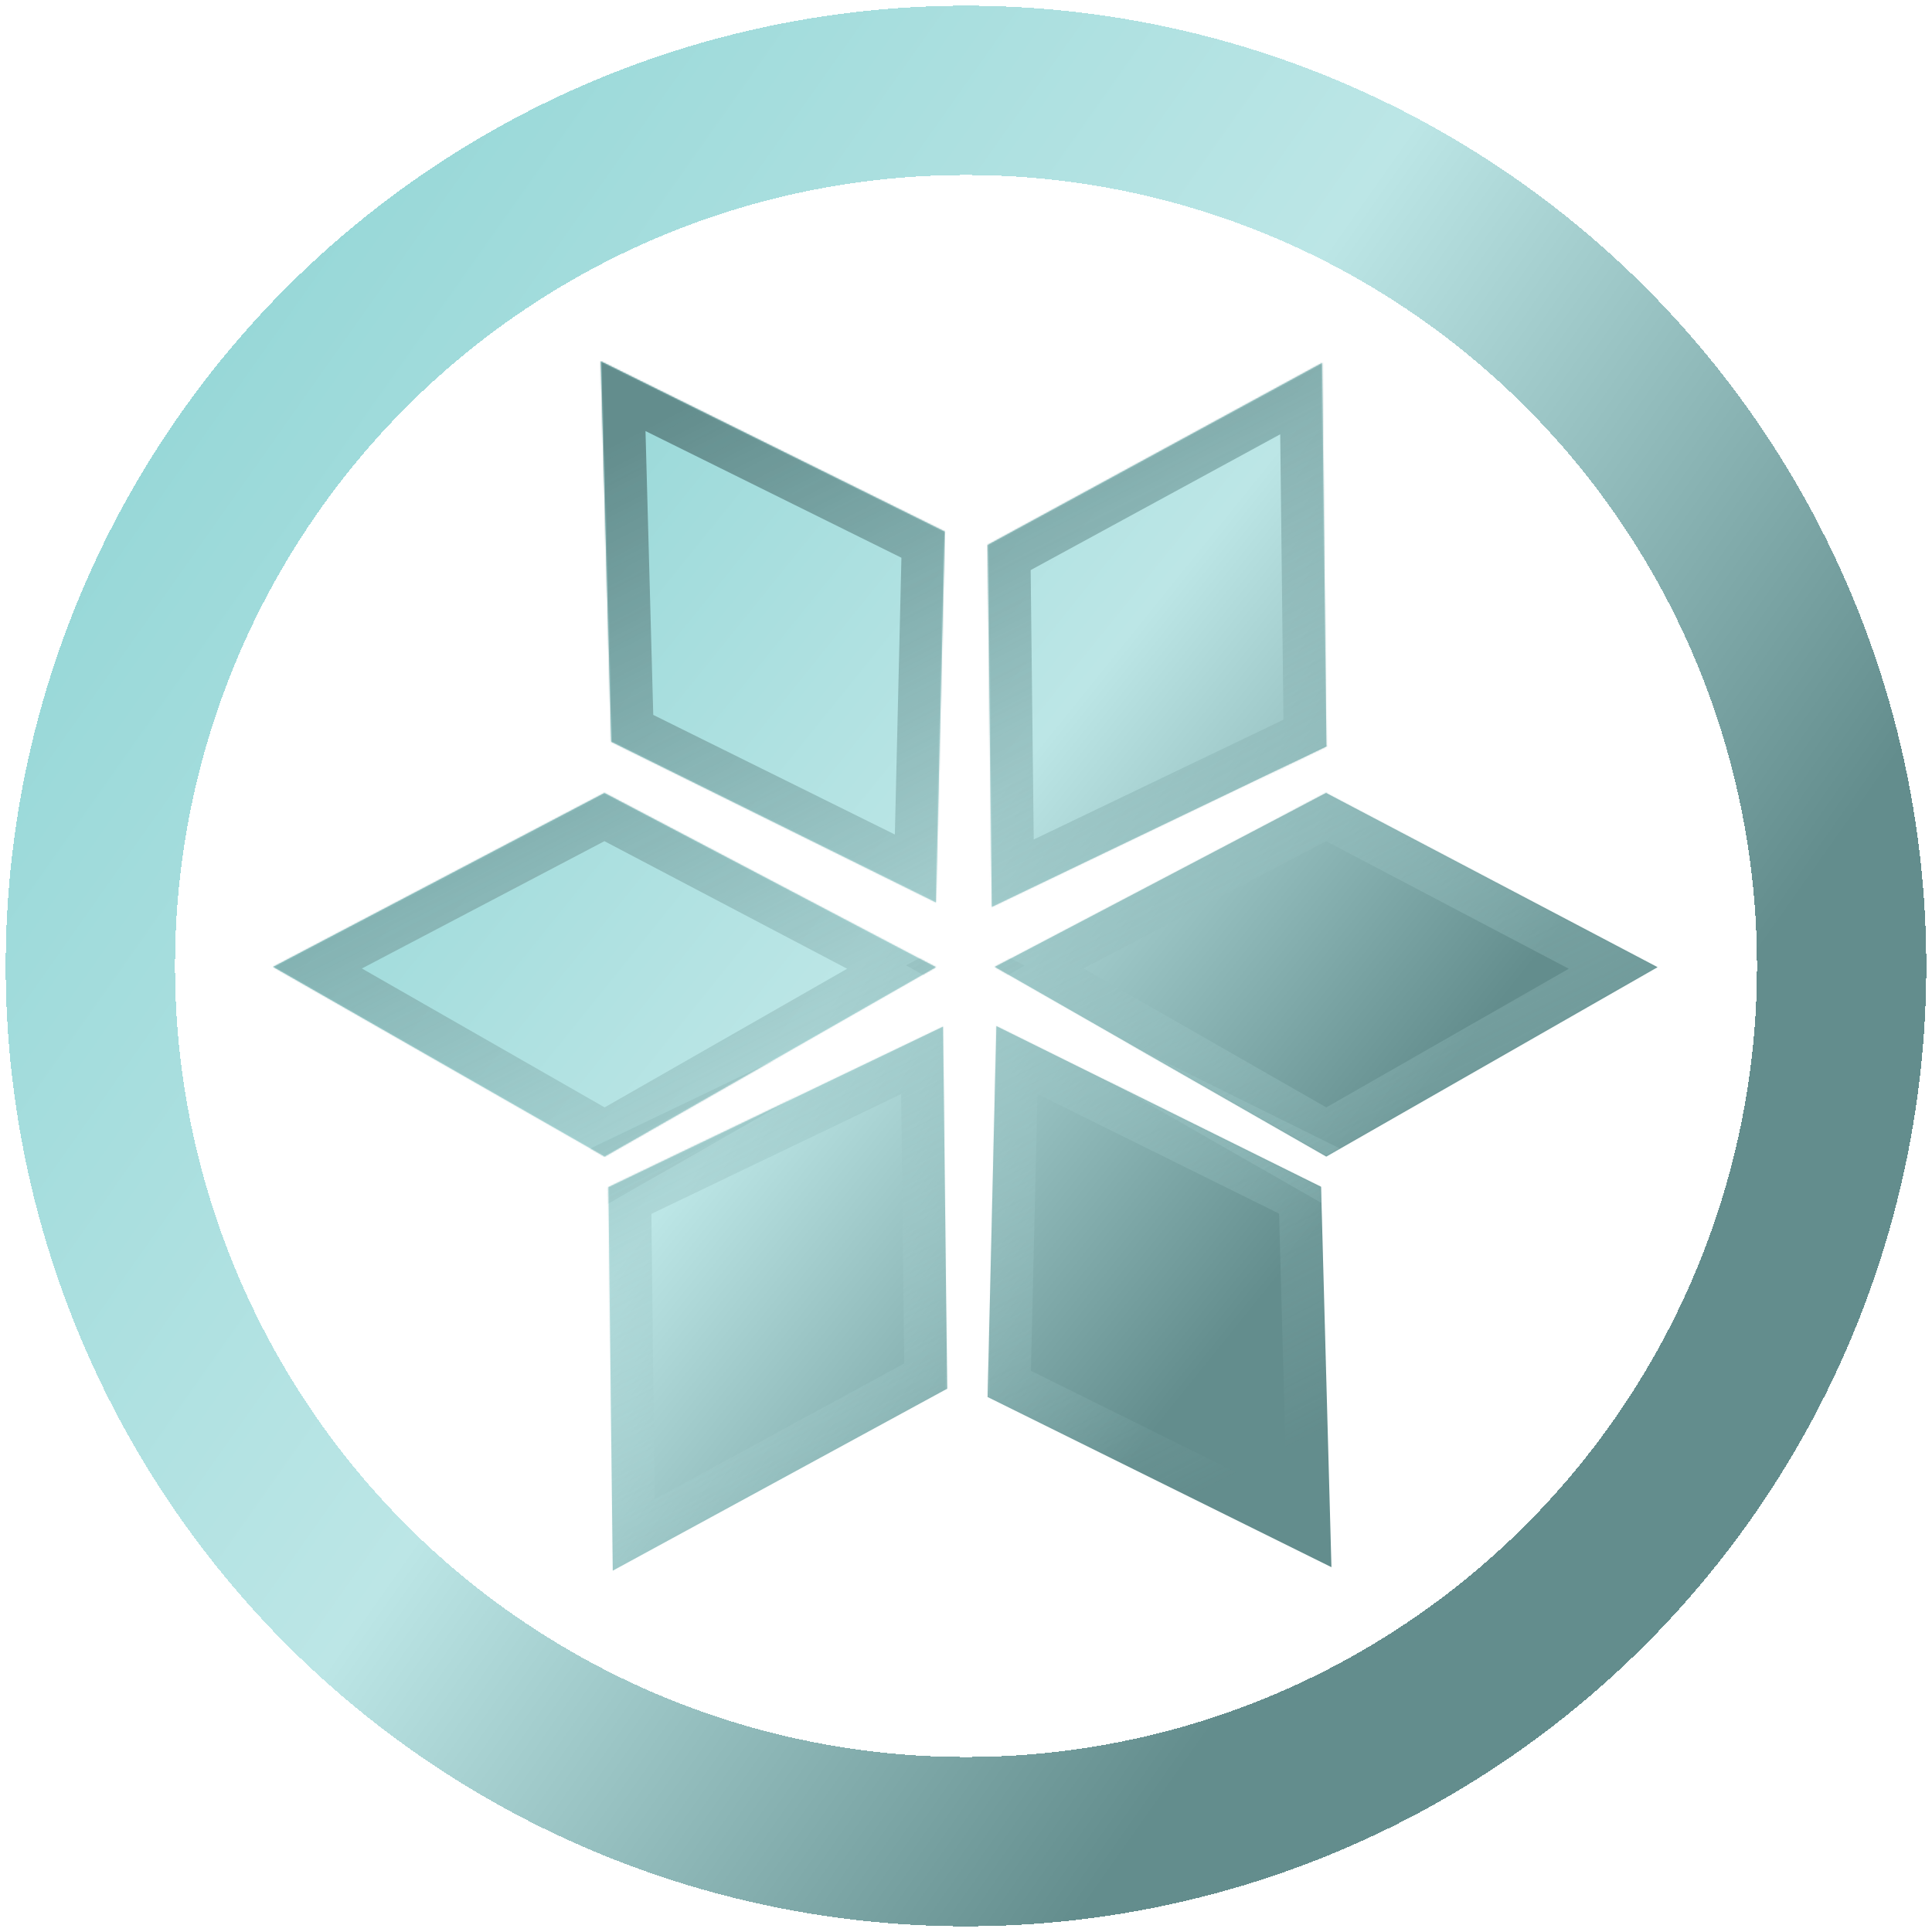 <svg width="1358" height="1358" viewBox="0 0 1358 1358" fill="none" xmlns="http://www.w3.org/2000/svg">
<g filter="url(#filter0_d_717_166)">
<mask id="path-1-inside-1_717_166" fill="white">
<path fill-rule="evenodd" clip-rule="evenodd" d="M929.292 251.104L932.362 520.641L697.147 633.496L694.246 379.001L929.292 251.104Z"/>
<path fill-rule="evenodd" clip-rule="evenodd" d="M1165.08 675.827L932.235 808.943L699.25 675.616L932.114 553.361L1165.08 675.827Z"/>
<path fill-rule="evenodd" clip-rule="evenodd" d="M657.832 675.827L424.986 808.943L192 675.616L424.865 553.361L657.832 675.827Z"/>
<path fill-rule="evenodd" clip-rule="evenodd" d="M422.37 250L664.049 369.632L657.869 630.336L429.68 517.382L422.37 250Z"/>
<path fill-rule="evenodd" clip-rule="evenodd" d="M935.868 1097.57L694.19 977.942L700.369 717.236L928.559 830.192L935.868 1097.57Z"/>
<path fill-rule="evenodd" clip-rule="evenodd" d="M430.717 1100L427.645 830.463L662.861 717.608L665.762 972.101L430.717 1100Z"/>
</mask>
<path fill-rule="evenodd" clip-rule="evenodd" d="M929.292 251.104L932.362 520.641L697.147 633.496L694.246 379.001L929.292 251.104Z" fill="url(#paint0_linear_717_166)"/>
<path fill-rule="evenodd" clip-rule="evenodd" d="M1165.08 675.827L932.235 808.943L699.25 675.616L932.114 553.361L1165.08 675.827Z" fill="url(#paint1_linear_717_166)"/>
<path fill-rule="evenodd" clip-rule="evenodd" d="M657.832 675.827L424.986 808.943L192 675.616L424.865 553.361L657.832 675.827Z" fill="url(#paint2_linear_717_166)"/>
<path fill-rule="evenodd" clip-rule="evenodd" d="M422.37 250L664.049 369.632L657.869 630.336L429.68 517.382L422.37 250Z" fill="url(#paint3_linear_717_166)"/>
<path fill-rule="evenodd" clip-rule="evenodd" d="M935.868 1097.57L694.19 977.942L700.369 717.236L928.559 830.192L935.868 1097.57Z" fill="url(#paint4_linear_717_166)"/>
<path fill-rule="evenodd" clip-rule="evenodd" d="M430.717 1100L427.645 830.463L662.861 717.608L665.762 972.101L430.717 1100Z" fill="url(#paint5_linear_717_166)"/>
<path fill-rule="evenodd" clip-rule="evenodd" d="M929.292 251.104L932.362 520.641L697.147 633.496L694.246 379.001L929.292 251.104Z" stroke="url(#paint6_linear_717_166)" stroke-width="60" mask="url(#path-1-inside-1_717_166)"/>
<path fill-rule="evenodd" clip-rule="evenodd" d="M1165.08 675.827L932.235 808.943L699.25 675.616L932.114 553.361L1165.08 675.827Z" stroke="url(#paint7_linear_717_166)" stroke-width="60" mask="url(#path-1-inside-1_717_166)"/>
<path fill-rule="evenodd" clip-rule="evenodd" d="M657.832 675.827L424.986 808.943L192 675.616L424.865 553.361L657.832 675.827Z" stroke="url(#paint8_linear_717_166)" stroke-width="60" mask="url(#path-1-inside-1_717_166)"/>
<path fill-rule="evenodd" clip-rule="evenodd" d="M422.37 250L664.049 369.632L657.869 630.336L429.68 517.382L422.37 250Z" stroke="url(#paint9_linear_717_166)" stroke-width="60" mask="url(#path-1-inside-1_717_166)"/>
<path fill-rule="evenodd" clip-rule="evenodd" d="M935.868 1097.57L694.19 977.942L700.369 717.236L928.559 830.192L935.868 1097.57Z" stroke="url(#paint10_linear_717_166)" stroke-width="60" mask="url(#path-1-inside-1_717_166)"/>
<path fill-rule="evenodd" clip-rule="evenodd" d="M430.717 1100L427.645 830.463L662.861 717.608L665.762 972.101L430.717 1100Z" stroke="url(#paint11_linear_717_166)" stroke-width="60" mask="url(#path-1-inside-1_717_166)"/>
</g>
<g filter="url(#filter1_d_717_166)">
<circle cx="679" cy="675" r="615.5" stroke="url(#paint12_linear_717_166)" stroke-width="119" shape-rendering="crispEdges"/>
</g>
<defs>
<filter id="filter0_d_717_166" x="188" y="250" width="981.082" height="858" filterUnits="userSpaceOnUse" color-interpolation-filters="sRGB">
<feFlood flood-opacity="0" result="BackgroundImageFix"/>
<feColorMatrix in="SourceAlpha" type="matrix" values="0 0 0 0 0 0 0 0 0 0 0 0 0 0 0 0 0 0 127 0" result="hardAlpha"/>
<feOffset dy="4"/>
<feGaussianBlur stdDeviation="2"/>
<feComposite in2="hardAlpha" operator="out"/>
<feColorMatrix type="matrix" values="0 0 0 0 0 0 0 0 0 0 0 0 0 0 0 0 0 0 0.25 0"/>
<feBlend mode="normal" in2="BackgroundImageFix" result="effect1_dropShadow_717_166"/>
<feBlend mode="normal" in="SourceGraphic" in2="effect1_dropShadow_717_166" result="shape"/>
</filter>
<filter id="filter1_d_717_166" x="0" y="0" width="1358" height="1358" filterUnits="userSpaceOnUse" color-interpolation-filters="sRGB">
<feFlood flood-opacity="0" result="BackgroundImageFix"/>
<feColorMatrix in="SourceAlpha" type="matrix" values="0 0 0 0 0 0 0 0 0 0 0 0 0 0 0 0 0 0 127 0" result="hardAlpha"/>
<feOffset dy="4"/>
<feGaussianBlur stdDeviation="2"/>
<feComposite in2="hardAlpha" operator="out"/>
<feColorMatrix type="matrix" values="0 0 0 0 0 0 0 0 0 0 0 0 0 0 0 0 0 0 0.25 0"/>
<feBlend mode="normal" in2="BackgroundImageFix" result="effect1_dropShadow_717_166"/>
<feBlend mode="normal" in="SourceGraphic" in2="effect1_dropShadow_717_166" result="shape"/>
</filter>
<linearGradient id="paint0_linear_717_166" x1="284.464" y1="427.258" x2="995.666" y2="1001.34" gradientUnits="userSpaceOnUse">
<stop stop-color="#98D8D8"/>
<stop offset="0.443" stop-color="#BCE6E6"/>
<stop offset="0.844" stop-color="#638D8D"/>
</linearGradient>
<linearGradient id="paint1_linear_717_166" x1="284.464" y1="427.258" x2="995.666" y2="1001.34" gradientUnits="userSpaceOnUse">
<stop stop-color="#98D8D8"/>
<stop offset="0.443" stop-color="#BCE6E6"/>
<stop offset="0.844" stop-color="#638D8D"/>
</linearGradient>
<linearGradient id="paint2_linear_717_166" x1="284.464" y1="427.258" x2="995.666" y2="1001.34" gradientUnits="userSpaceOnUse">
<stop stop-color="#98D8D8"/>
<stop offset="0.443" stop-color="#BCE6E6"/>
<stop offset="0.844" stop-color="#638D8D"/>
</linearGradient>
<linearGradient id="paint3_linear_717_166" x1="284.464" y1="427.258" x2="995.666" y2="1001.34" gradientUnits="userSpaceOnUse">
<stop stop-color="#98D8D8"/>
<stop offset="0.443" stop-color="#BCE6E6"/>
<stop offset="0.844" stop-color="#638D8D"/>
</linearGradient>
<linearGradient id="paint4_linear_717_166" x1="284.464" y1="427.258" x2="995.666" y2="1001.34" gradientUnits="userSpaceOnUse">
<stop stop-color="#98D8D8"/>
<stop offset="0.443" stop-color="#BCE6E6"/>
<stop offset="0.844" stop-color="#638D8D"/>
</linearGradient>
<linearGradient id="paint5_linear_717_166" x1="284.464" y1="427.258" x2="995.666" y2="1001.34" gradientUnits="userSpaceOnUse">
<stop stop-color="#98D8D8"/>
<stop offset="0.443" stop-color="#BCE6E6"/>
<stop offset="0.844" stop-color="#638D8D"/>
</linearGradient>
<linearGradient id="paint6_linear_717_166" x1="342.995" y1="353.03" x2="727.752" y2="1104.87" gradientUnits="userSpaceOnUse">
<stop stop-color="#638D8D"/>
<stop offset="1" stop-color="#BCE6E6" stop-opacity="0"/>
</linearGradient>
<linearGradient id="paint7_linear_717_166" x1="342.995" y1="353.03" x2="727.752" y2="1104.87" gradientUnits="userSpaceOnUse">
<stop stop-color="#638D8D"/>
<stop offset="1" stop-color="#BCE6E6" stop-opacity="0"/>
</linearGradient>
<linearGradient id="paint8_linear_717_166" x1="342.995" y1="353.03" x2="727.752" y2="1104.87" gradientUnits="userSpaceOnUse">
<stop stop-color="#638D8D"/>
<stop offset="1" stop-color="#BCE6E6" stop-opacity="0"/>
</linearGradient>
<linearGradient id="paint9_linear_717_166" x1="342.995" y1="353.03" x2="727.752" y2="1104.87" gradientUnits="userSpaceOnUse">
<stop stop-color="#638D8D"/>
<stop offset="1" stop-color="#BCE6E6" stop-opacity="0"/>
</linearGradient>
<linearGradient id="paint10_linear_717_166" x1="342.995" y1="353.03" x2="727.752" y2="1104.87" gradientUnits="userSpaceOnUse">
<stop stop-color="#638D8D"/>
<stop offset="1" stop-color="#BCE6E6" stop-opacity="0"/>
</linearGradient>
<linearGradient id="paint11_linear_717_166" x1="342.995" y1="353.03" x2="727.752" y2="1104.87" gradientUnits="userSpaceOnUse">
<stop stop-color="#638D8D"/>
<stop offset="1" stop-color="#BCE6E6" stop-opacity="0"/>
</linearGradient>
<linearGradient id="paint12_linear_717_166" x1="132.279" y1="281.528" x2="1220.72" y2="1048.98" gradientUnits="userSpaceOnUse">
<stop stop-color="#98D8D8"/>
<stop offset="0.443" stop-color="#BCE6E6"/>
<stop offset="0.844" stop-color="#638D8D"/>
</linearGradient>
</defs>
</svg>
